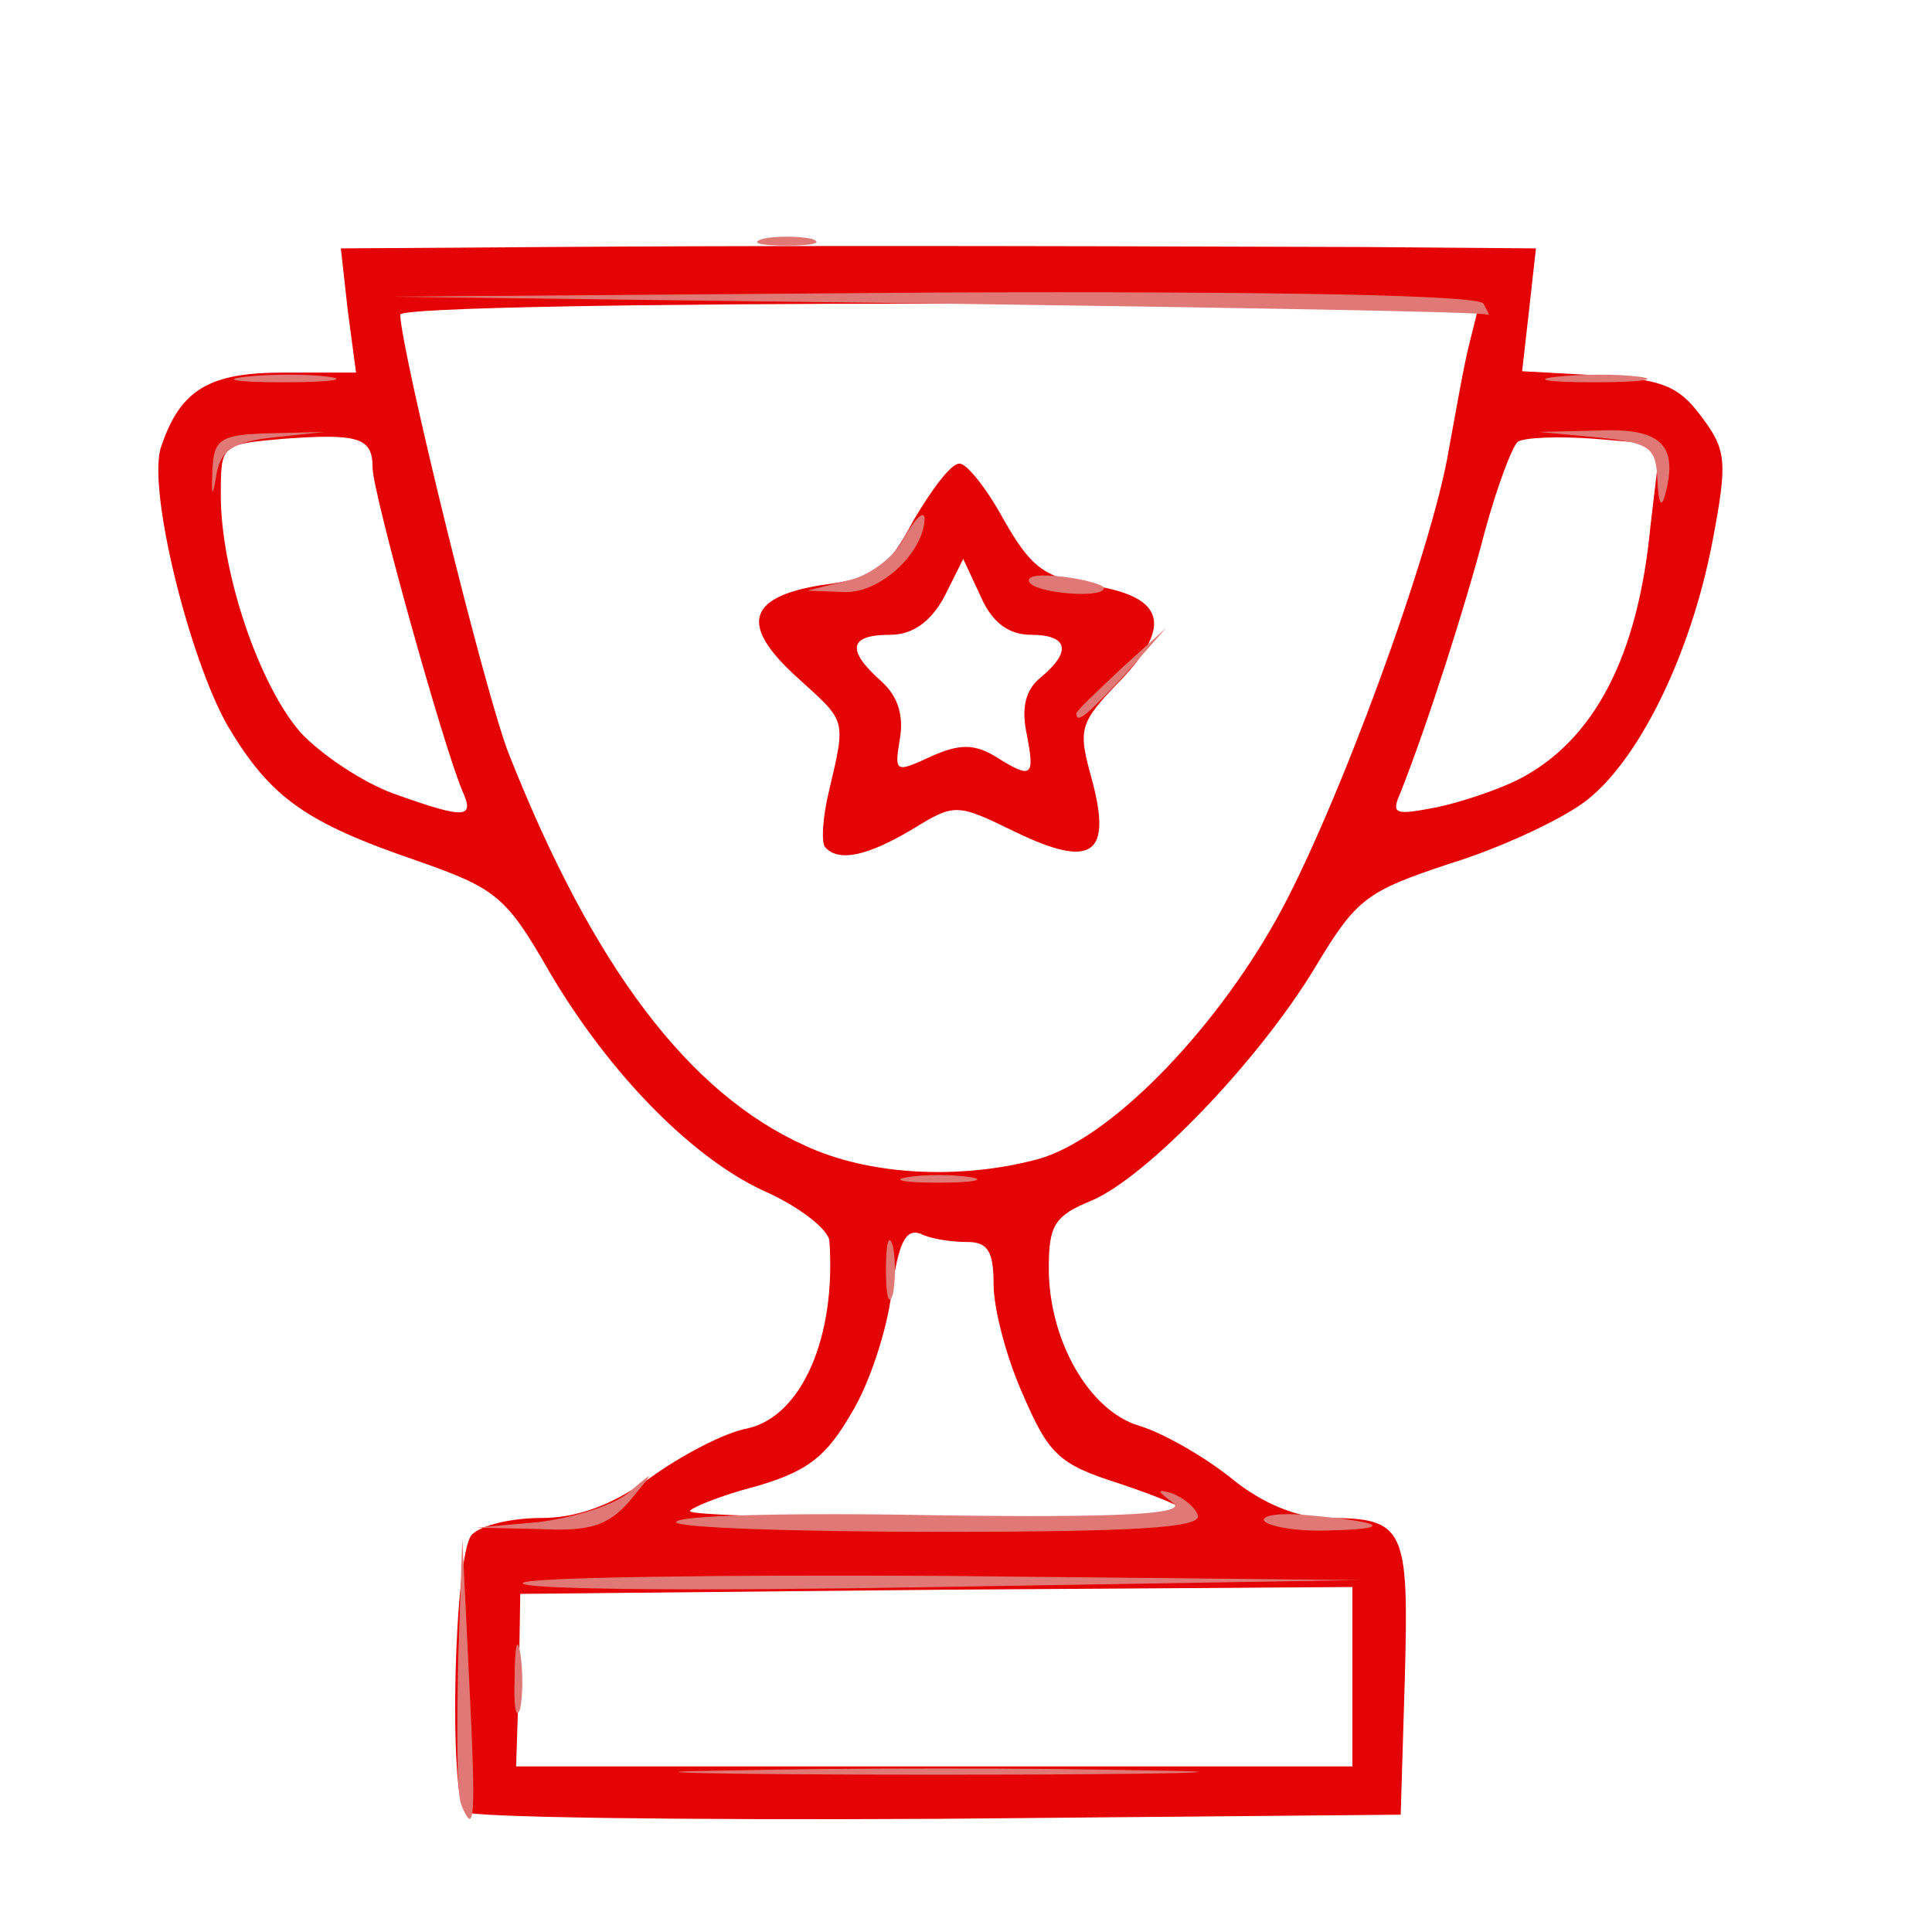 <svg class="img-fluid" id="outputsvg" xmlns="http://www.w3.org/2000/svg" style="transform: none; transform-origin: 50% 50%; cursor: move; max-height: 373.18px;" width="70" height="70" viewBox="0 0 1400 1300"><g id="l2n1E52H6OT66nBuEcHkJWv" fill="rgb(229,4,5)" style="transform: none;"><g><path id="ptG33pOJ3" d="M337 1263 c-12 -12 -8 -188 5 -201 7 -7 29 -12 50 -12 26 0 51 -9 79 -29 22 -16 54 -33 71 -36 39 -9 64 -66 59 -136 -1 -8 -20 -23 -43 -34 -54 -23 -116 -86 -160 -161 -31 -54 -38 -60 -95 -80 -82 -28 -107 -46 -138 -98 -28 -49 -59 -174 -48 -203 14 -41 35 -53 88 -53 l53 0 -6 -45 -5 -45 149 -1 c141 -1 310 -1 593 0 l124 1 -5 45 -5 44 55 3 c46 3 58 7 75 30 18 24 19 32 8 90 -16 84 -55 162 -94 190 -18 13 -61 33 -97 44 -60 20 -67 25 -97 75 -41 68 -122 152 -162 169 -27 11 -31 18 -31 49 0 52 29 103 65 114 17 5 47 22 67 38 23 19 49 29 70 29 56 0 59 7 56 116 l-3 99 -336 3 c-184 1 -338 -1 -342 -5z m643 -98 l0 -65 -301 2 -302 3 -1 63 -2 62 303 0 303 0 0 -65z m-120 -119 c0 -3 -22 -12 -49 -21 -44 -14 -51 -21 -70 -65 -12 -27 -21 -62 -21 -79 0 -24 -4 -31 -19 -31 -11 0 -26 -2 -34 -6 -11 -4 -16 7 -21 43 -3 26 -16 66 -29 87 -18 31 -31 42 -69 53 -27 7 -48 16 -48 18 0 3 81 5 180 5 99 0 180 -2 180 -4z m-108 -256 c51 -14 126 -90 173 -174 43 -77 113 -267 125 -341 5 -27 11 -62 15 -77 l7 -28 -391 0 c-215 0 -391 3 -391 8 1 28 62 277 79 319 61 154 130 245 214 283 47 22 113 25 169 10z m-417 -267 c-14 -33 -65 -216 -65 -234 0 -22 -10 -25 -65 -21 -45 4 -45 4 -45 41 0 56 28 138 58 172 15 16 45 36 67 44 53 19 59 18 50 -2z m765 -8 c55 -28 87 -89 96 -184 l7 -59 -47 -4 c-26 -2 -51 -1 -56 2 -4 3 -15 32 -24 65 -14 54 -42 141 -61 189 -7 16 -5 17 26 11 19 -4 45 -13 59 -20z"></path><path id="p2isUYiZ9" d="M598 564 c-3 -3 -2 -22 3 -42 12 -51 12 -49 -21 -79 -44 -39 -40 -60 15 -69 39 -5 48 -11 67 -47 13 -22 27 -41 33 -41 5 -1 20 18 32 40 20 35 29 42 63 48 54 8 60 29 22 69 -30 31 -31 35 -21 71 15 55 1 66 -55 39 -43 -21 -44 -21 -75 -2 -32 19 -53 24 -63 13z m123 -66 c27 17 29 15 23 -16 -4 -19 -1 -32 10 -41 23 -19 20 -31 -7 -31 -16 0 -28 -9 -36 -27 l-13 -28 -14 28 c-10 18 -23 27 -39 27 -30 0 -32 11 -6 34 12 11 16 25 13 42 -4 24 -3 24 23 12 20 -9 31 -9 46 0z"></path></g></g><g id="l5c9ERQi1J8gzDJONFJsszB" fill="rgb(224,121,118)" style="transform: none;"><g><path id="p18ceZWct4" d="M334 1257 c-3 -8 -3 -54 -2 -103 l3 -89 5 103 c5 101 4 114 -6 89z"></path><path id="pSy0r24Ih" d="M527 1233 c84 -2 222 -2 306 0 83 1 15 3 -153 3 -168 0 -236 -2 -153 -3z"></path><path id="pZVkWQRpR" d="M373 1165 c0 -22 2 -30 4 -17 2 12 2 30 0 40 -3 9 -5 -1 -4 -23z"></path><path id="p1A1e7Ar5O" d="M379 1097 c4 -4 142 -6 307 -5 l299 3 -307 5 c-169 3 -304 2 -299 -3z"></path><path id="p12spRTF3W" d="M390 1053 c25 -3 54 -12 65 -21 20 -17 20 -17 1 6 -15 17 -28 22 -65 20 l-46 -1 45 -4z"></path><path id="pHWDPLkbp" d="M490 1053 c0 -5 84 -7 187 -5 137 2 184 -1 173 -9 -12 -9 -12 -10 -1 -7 8 3 17 10 19 16 3 9 -44 12 -187 12 -105 0 -191 -3 -191 -7z"></path><path id="pt9tki6hP" d="M916 1052 c-2 -4 12 -6 32 -4 56 5 62 10 15 11 -23 1 -44 -3 -47 -7z"></path><path id="pxAuQFg58" d="M642 870 c0 -19 2 -27 5 -17 2 9 2 25 0 35 -3 9 -5 1 -5 -18z"></path><path id="pG4GsBu0x" d="M658 803 c12 -2 32 -2 45 0 12 2 2 4 -23 4 -25 0 -35 -2 -22 -4z"></path><path id="pSpmFaazI" d="M780 467 c0 -2 15 -16 33 -33 l32 -29 -29 33 c-28 30 -36 37 -36 29z"></path><path id="p1BEnL8znC" d="M613 371 c16 -3 35 -17 42 -31 8 -14 14 -20 15 -15 0 25 -32 55 -58 54 l-27 -1 28 -7z"></path><path id="pmGcL2xbt" d="M746 372 c-3 -5 8 -6 25 -4 16 2 29 6 29 8 0 8 -49 4 -54 -4z"></path><path id="pUgHbb1Gl" d="M154 290 c1 -22 6 -25 41 -26 l40 -1 -37 4 c-28 3 -38 9 -41 26 -3 18 -4 18 -3 -3z"></path><path id="p1Gj6KG8EW" d="M1201 298 c-1 -24 -5 -27 -43 -31 l-43 -4 43 -1 c45 -2 58 10 49 45 -3 12 -5 9 -6 -9z"></path><path id="p6hPh9aXt" d="M178 223 c18 -2 45 -2 60 0 15 2 0 4 -33 4 -33 0 -45 -2 -27 -4z"></path><path id="p5es6bzu9" d="M1128 223 c18 -2 45 -2 60 0 15 2 0 4 -33 4 -33 0 -45 -2 -27 -4z"></path><path id="pSYxzGWSr" d="M680 170 l-395 -5 392 -3 c253 -1 394 2 398 8 3 6 5 9 3 8 -2 -2 -181 -5 -398 -8z"></path><path id="p7BfFZ0OJ" d="M553 123 c9 -2 25 -2 35 0 9 3 1 5 -18 5 -19 0 -27 -2 -17 -5z"></path></g></g></svg>